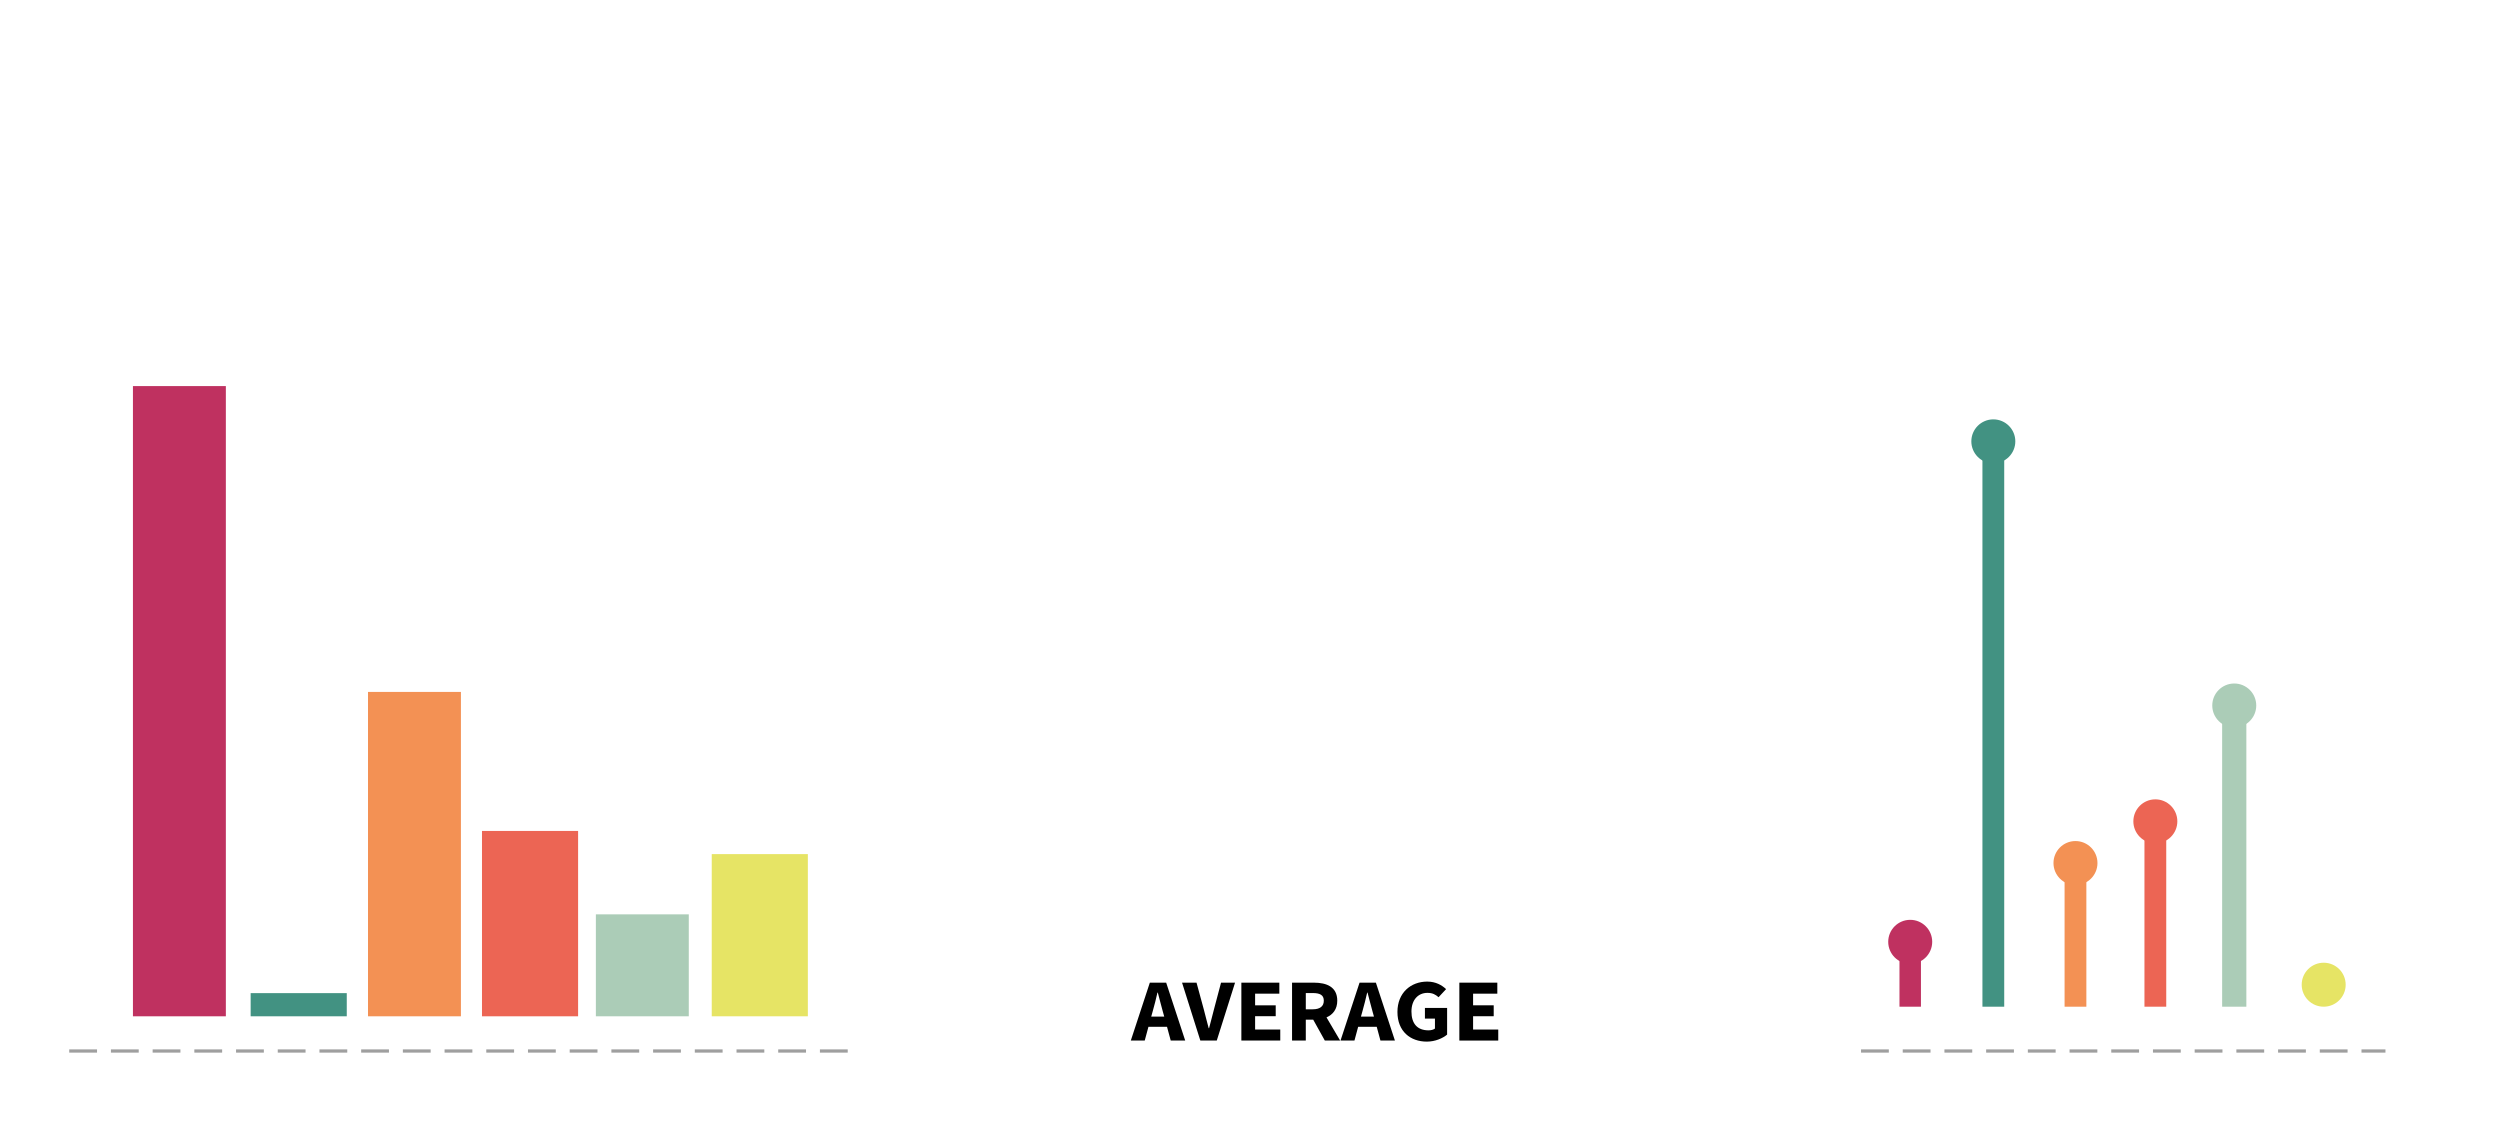 <?xml version="1.0" encoding="utf-8"?>
<!-- Generator: Adobe Illustrator 17.0.0, SVG Export Plug-In . SVG Version: 6.00 Build 0)  -->
<!DOCTYPE svg PUBLIC "-//W3C//DTD SVG 1.1//EN" "http://www.w3.org/Graphics/SVG/1.1/DTD/svg11.dtd">
<svg version="1.1" id="Layer_1" xmlns="http://www.w3.org/2000/svg" xmlns:xlink="http://www.w3.org/1999/xlink" x="0px" y="0px"
	 width="539.5px" height="242px" viewBox="0 0 539.5 242" enable-background="new 0 0 539.5 242" xml:space="preserve">
<line fill="none" stroke="#9F9F9F" stroke-width="0.7" stroke-miterlimit="10" stroke-dasharray="6,3" x1="401.609" y1="226.808" x2="514.784" y2="226.808"/>
<line fill="none" stroke="#9F9F9F" stroke-width="0.7" stroke-miterlimit="10" stroke-dasharray="6,3" x1="14.938" y1="226.808" x2="185.45" y2="226.808"/>
<g>
	<rect x="409.907" y="203.246" fill="#BF3160" width="4.634" height="14"/>
	<circle fill="#BF3160" cx="412.224" cy="203.246" r="4.746"/>
</g>
<g>
	<circle fill="#429282" cx="430.16" cy="95.246" r="4.746"/>
	<rect x="427.81" y="95.246" fill="#429282" width="4.701" height="122"/>
</g>
<g>
	<circle fill="#F39154" cx="447.887" cy="186.246" r="4.746"/>
	<rect x="445.536" y="186.246" fill="#F39154" width="4.701" height="31"/>
</g>
<g>
	<circle fill="#EC6554" cx="465.124" cy="177.246" r="4.746"/>
	<rect x="462.774" y="177.246" fill="#EC6554" width="4.701" height="40"/>
</g>
<g>
	<circle fill="#ABCCB7" cx="482.153" cy="152.246" r="4.746"/>
	<rect x="479.54" y="152.246" fill="#ABCCB7" width="5.225" height="65"/>
</g>
<rect x="153.593" y="184.317" fill="#E6E465" width="20.742" height="35"/>
<rect x="128.589" y="197.317" fill="#ABCCB7" width="20.051" height="22"/>
<rect x="104.012" y="179.317" fill="#EC6554" width="20.742" height="40"/>
<rect x="79.416" y="149.317" fill="#F39154" width="20.051" height="70"/>
<rect x="54.09" y="214.317" fill="#429282" width="20.742" height="5"/>
<rect x="28.688" y="83.317" fill="#BF3160" width="20.051" height="136"/>
<circle fill="#E6E465" cx="501.451" cy="212.5" r="4.746"/>
<g enable-background="new    ">
	<path d="M251.841,221.582h-4.007l-0.802,2.971h-3.005l4.107-12.496h3.526l4.107,12.496h-3.125L251.841,221.582z M251.24,219.378
		l-0.32-1.149c-0.361-1.246-0.702-2.722-1.062-4.025h-0.08c-0.301,1.322-0.661,2.779-1.022,4.025l-0.32,1.149H251.24z"/>
	<path d="M255.086,212.057h3.125l1.583,5.826c0.381,1.361,0.641,2.626,1.042,4.006h0.08c0.4-1.38,0.661-2.645,1.042-4.006
		l1.543-5.826h3.025l-3.947,12.496h-3.546L255.086,212.057z"/>
	<path d="M267.888,212.057h8.194v2.377h-5.229v2.511h4.447v2.357h-4.447v2.874h5.429v2.377h-8.395V212.057z"/>
	<path d="M285.898,224.553l-2.504-4.504h-1.603v4.504h-2.966v-12.496h4.709c2.765,0,5.049,0.92,5.049,3.891
		c0,1.84-0.942,3.009-2.324,3.604l2.945,5.002H285.898z M281.792,217.807h1.502c1.543,0,2.385-0.633,2.385-1.859
		s-0.842-1.648-2.385-1.648h-1.502V217.807z"/>
	<path d="M297.098,221.582h-4.007l-0.802,2.971h-3.005l4.107-12.496h3.526l4.106,12.496h-3.125L297.098,221.582z M296.497,219.378
		l-0.32-1.149c-0.361-1.246-0.702-2.722-1.062-4.025h-0.08c-0.301,1.322-0.661,2.779-1.021,4.025l-0.32,1.149H296.497z"/>
	<path d="M307.996,211.827c1.844,0,3.187,0.785,4.067,1.629l-1.622,1.744c-0.661-0.575-1.282-0.939-2.404-0.939
		c-2.004,0-3.446,1.515-3.446,4.024c0,2.568,1.222,4.063,3.687,4.063c0.521,0,1.062-0.134,1.383-0.384v-2.146h-2.164v-2.3h4.788
		v5.75c-0.941,0.786-2.564,1.514-4.388,1.514c-3.526,0-6.331-2.204-6.331-6.4C301.565,214.242,304.45,211.827,307.996,211.827z"/>
	<path d="M314.928,212.057h8.194v2.377h-5.229v2.511h4.448v2.357h-4.448v2.874h5.43v2.377h-8.395V212.057z"/>
</g>
</svg>
